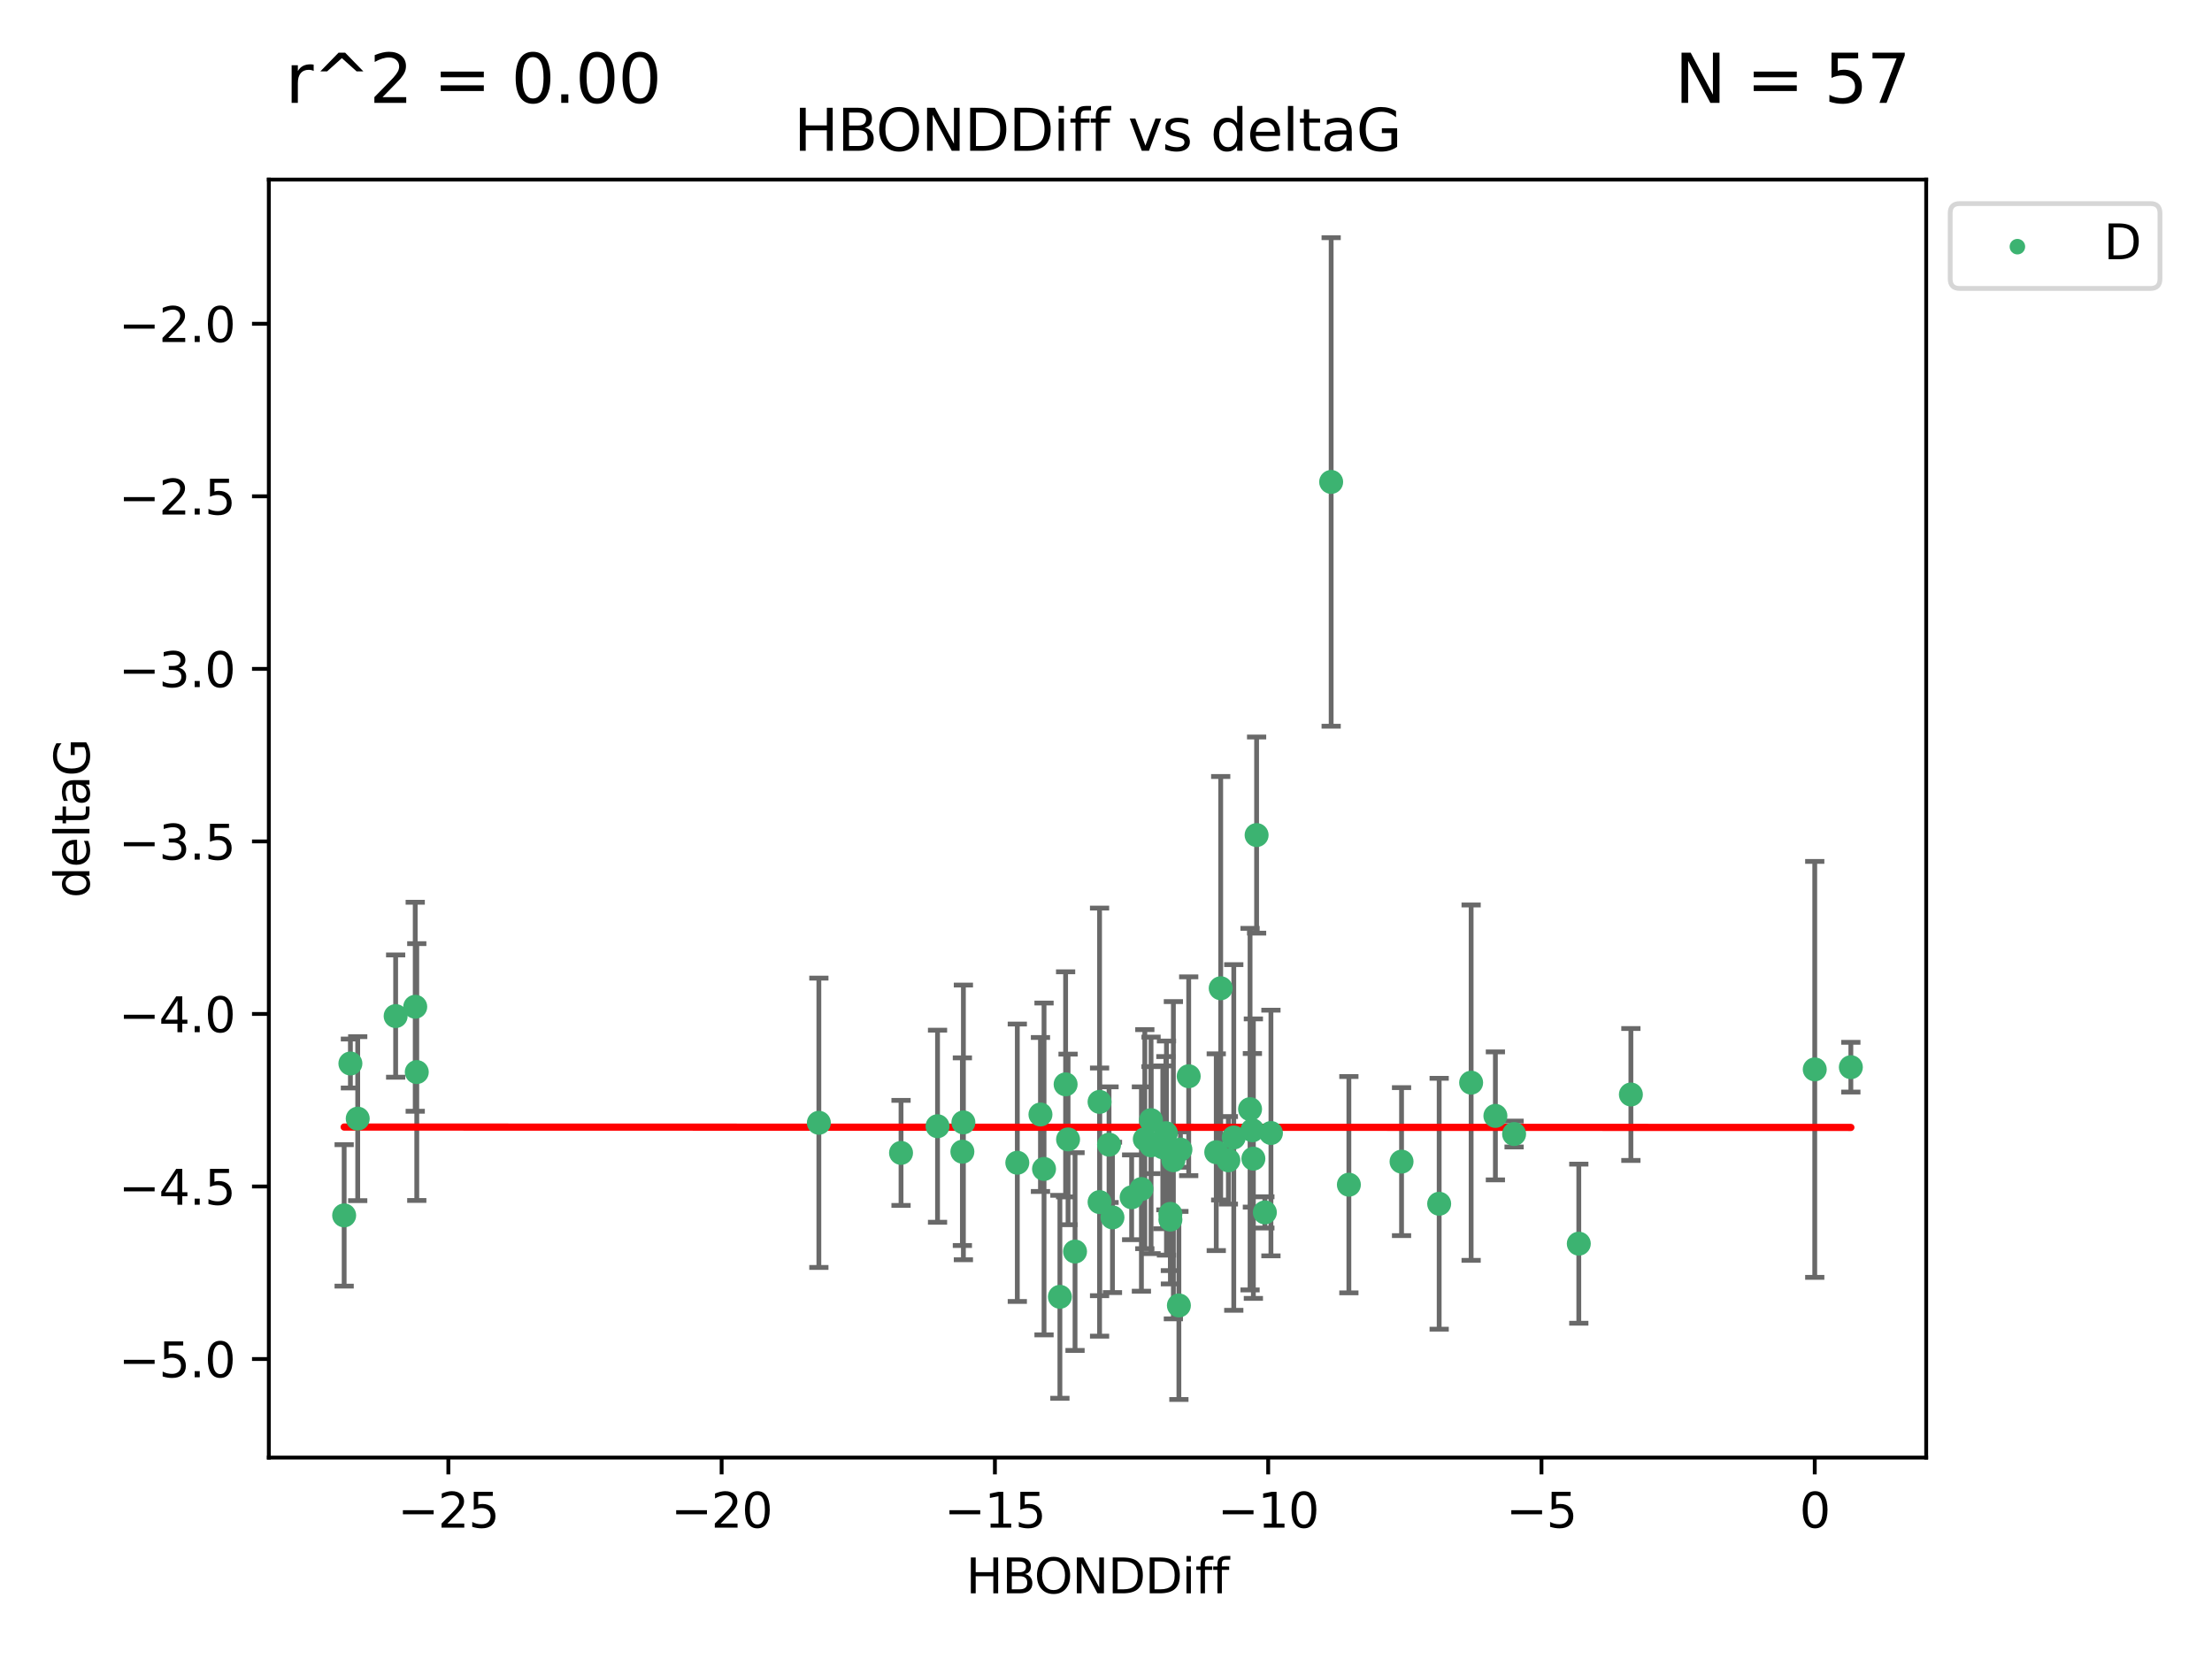 <?xml version="1.0" encoding="utf-8" standalone="no"?>
<!DOCTYPE svg PUBLIC "-//W3C//DTD SVG 1.1//EN"
  "http://www.w3.org/Graphics/SVG/1.1/DTD/svg11.dtd">
<svg xmlns:xlink="http://www.w3.org/1999/xlink" width="460.8pt" height="345.6pt" viewBox="0 0 460.8 345.6" xmlns="http://www.w3.org/2000/svg" version="1.1">
 <defs>
  <style type="text/css">*{stroke-linejoin: round; stroke-linecap: butt}</style>
 </defs>
 <g id="figure_1">
  <g id="patch_1">
   <path d="M 0 345.6 
L 460.8 345.6 
L 460.8 0 
L 0 0 
z
" style="fill: #ffffff"/>
  </g>
  <g id="axes_1">
   <g id="patch_2">
    <path d="M 56 303.64 
L 401.26 303.64 
L 401.26 37.411 
L 56 37.411 
z
" style="fill: #ffffff"/>
   </g>
   <g id="PathCollection_1">
    <defs>
     <path id="m9306763bc5" d="M 0 1.118 
C 0.297 1.118 0.581 1 0.791 0.791 
C 1 0.581 1.118 0.297 1.118 0 
C 1.118 -0.297 1 -0.581 0.791 -0.791 
C 0.581 -1 0.297 -1.118 0 -1.118 
C -0.297 -1.118 -0.581 -1 -0.791 -0.791 
C -1 -0.581 -1.118 -0.297 -1.118 0 
C -1.118 0.297 -1 0.581 -0.791 0.791 
C -0.581 1 -0.297 1.118 0 1.118 
z
" style="stroke: #3cb371"/>
    </defs>
    <g clip-path="url(#p7d0c7d1530)">
     <use xlink:href="#m9306763bc5" x="280.996" y="246.793" style="fill: #3cb371; stroke: #3cb371"/>
     <use xlink:href="#m9306763bc5" x="231.033" y="238.454" style="fill: #3cb371; stroke: #3cb371"/>
     <use xlink:href="#m9306763bc5" x="187.702" y="240.171" style="fill: #3cb371; stroke: #3cb371"/>
     <use xlink:href="#m9306763bc5" x="229.063" y="250.417" style="fill: #3cb371; stroke: #3cb371"/>
     <use xlink:href="#m9306763bc5" x="223.95" y="260.721" style="fill: #3cb371; stroke: #3cb371"/>
     <use xlink:href="#m9306763bc5" x="229.059" y="229.543" style="fill: #3cb371; stroke: #3cb371"/>
     <use xlink:href="#m9306763bc5" x="243.809" y="252.873" style="fill: #3cb371; stroke: #3cb371"/>
     <use xlink:href="#m9306763bc5" x="72.995" y="221.547" style="fill: #3cb371; stroke: #3cb371"/>
     <use xlink:href="#m9306763bc5" x="243.817" y="254.066" style="fill: #3cb371; stroke: #3cb371"/>
     <use xlink:href="#m9306763bc5" x="220.796" y="270.15" style="fill: #3cb371; stroke: #3cb371"/>
     <use xlink:href="#m9306763bc5" x="74.52" y="233.035" style="fill: #3cb371; stroke: #3cb371"/>
     <use xlink:href="#m9306763bc5" x="217.492" y="243.514" style="fill: #3cb371; stroke: #3cb371"/>
     <use xlink:href="#m9306763bc5" x="216.747" y="232.168" style="fill: #3cb371; stroke: #3cb371"/>
     <use xlink:href="#m9306763bc5" x="235.741" y="249.418" style="fill: #3cb371; stroke: #3cb371"/>
     <use xlink:href="#m9306763bc5" x="195.306" y="234.611" style="fill: #3cb371; stroke: #3cb371"/>
     <use xlink:href="#m9306763bc5" x="200.482" y="239.918" style="fill: #3cb371; stroke: #3cb371"/>
     <use xlink:href="#m9306763bc5" x="264.76" y="236.027" style="fill: #3cb371; stroke: #3cb371"/>
     <use xlink:href="#m9306763bc5" x="247.629" y="224.202" style="fill: #3cb371; stroke: #3cb371"/>
     <use xlink:href="#m9306763bc5" x="86.5" y="209.725" style="fill: #3cb371; stroke: #3cb371"/>
     <use xlink:href="#m9306763bc5" x="231.747" y="253.607" style="fill: #3cb371; stroke: #3cb371"/>
     <use xlink:href="#m9306763bc5" x="261.774" y="173.961" style="fill: #3cb371; stroke: #3cb371"/>
     <use xlink:href="#m9306763bc5" x="200.693" y="233.818" style="fill: #3cb371; stroke: #3cb371"/>
     <use xlink:href="#m9306763bc5" x="254.295" y="205.87" style="fill: #3cb371; stroke: #3cb371"/>
     <use xlink:href="#m9306763bc5" x="170.585" y="233.896" style="fill: #3cb371; stroke: #3cb371"/>
     <use xlink:href="#m9306763bc5" x="82.421" y="211.668" style="fill: #3cb371; stroke: #3cb371"/>
     <use xlink:href="#m9306763bc5" x="242.877" y="236.07" style="fill: #3cb371; stroke: #3cb371"/>
     <use xlink:href="#m9306763bc5" x="260.897" y="235.461" style="fill: #3cb371; stroke: #3cb371"/>
     <use xlink:href="#m9306763bc5" x="86.822" y="223.331" style="fill: #3cb371; stroke: #3cb371"/>
     <use xlink:href="#m9306763bc5" x="244.438" y="241.694" style="fill: #3cb371; stroke: #3cb371"/>
     <use xlink:href="#m9306763bc5" x="253.369" y="240.025" style="fill: #3cb371; stroke: #3cb371"/>
     <use xlink:href="#m9306763bc5" x="238.488" y="237.303" style="fill: #3cb371; stroke: #3cb371"/>
     <use xlink:href="#m9306763bc5" x="261.101" y="241.366" style="fill: #3cb371; stroke: #3cb371"/>
     <use xlink:href="#m9306763bc5" x="222.497" y="237.36" style="fill: #3cb371; stroke: #3cb371"/>
     <use xlink:href="#m9306763bc5" x="245.585" y="271.949" style="fill: #3cb371; stroke: #3cb371"/>
     <use xlink:href="#m9306763bc5" x="239.785" y="238.6" style="fill: #3cb371; stroke: #3cb371"/>
     <use xlink:href="#m9306763bc5" x="260.41" y="231.056" style="fill: #3cb371; stroke: #3cb371"/>
     <use xlink:href="#m9306763bc5" x="242.231" y="239.009" style="fill: #3cb371; stroke: #3cb371"/>
     <use xlink:href="#m9306763bc5" x="239.777" y="233.344" style="fill: #3cb371; stroke: #3cb371"/>
     <use xlink:href="#m9306763bc5" x="315.415" y="236.238" style="fill: #3cb371; stroke: #3cb371"/>
     <use xlink:href="#m9306763bc5" x="255.892" y="241.716" style="fill: #3cb371; stroke: #3cb371"/>
     <use xlink:href="#m9306763bc5" x="257.018" y="236.958" style="fill: #3cb371; stroke: #3cb371"/>
     <use xlink:href="#m9306763bc5" x="211.925" y="242.221" style="fill: #3cb371; stroke: #3cb371"/>
     <use xlink:href="#m9306763bc5" x="221.987" y="225.89" style="fill: #3cb371; stroke: #3cb371"/>
     <use xlink:href="#m9306763bc5" x="237.777" y="247.699" style="fill: #3cb371; stroke: #3cb371"/>
     <use xlink:href="#m9306763bc5" x="263.495" y="252.566" style="fill: #3cb371; stroke: #3cb371"/>
     <use xlink:href="#m9306763bc5" x="245.907" y="239.477" style="fill: #3cb371; stroke: #3cb371"/>
     <use xlink:href="#m9306763bc5" x="242.997" y="239.166" style="fill: #3cb371; stroke: #3cb371"/>
     <use xlink:href="#m9306763bc5" x="291.968" y="241.988" style="fill: #3cb371; stroke: #3cb371"/>
     <use xlink:href="#m9306763bc5" x="71.694" y="253.189" style="fill: #3cb371; stroke: #3cb371"/>
     <use xlink:href="#m9306763bc5" x="299.805" y="250.763" style="fill: #3cb371; stroke: #3cb371"/>
     <use xlink:href="#m9306763bc5" x="339.744" y="228.002" style="fill: #3cb371; stroke: #3cb371"/>
     <use xlink:href="#m9306763bc5" x="277.304" y="100.396" style="fill: #3cb371; stroke: #3cb371"/>
     <use xlink:href="#m9306763bc5" x="311.518" y="232.459" style="fill: #3cb371; stroke: #3cb371"/>
     <use xlink:href="#m9306763bc5" x="385.566" y="222.314" style="fill: #3cb371; stroke: #3cb371"/>
     <use xlink:href="#m9306763bc5" x="378.046" y="222.773" style="fill: #3cb371; stroke: #3cb371"/>
     <use xlink:href="#m9306763bc5" x="306.464" y="225.537" style="fill: #3cb371; stroke: #3cb371"/>
     <use xlink:href="#m9306763bc5" x="328.893" y="259.078" style="fill: #3cb371; stroke: #3cb371"/>
    </g>
   </g>
   <g id="matplotlib.axis_1">
    <g id="xtick_1">
     <g id="line2d_1">
      <defs>
       <path id="m7c30d47552" d="M 0 0 
L 0 3.5 
" style="stroke: #000000; stroke-width: 0.8"/>
      </defs>
      <g>
       <use xlink:href="#m7c30d47552" x="93.4" y="303.64" style="stroke: #000000; stroke-width: 0.8"/>
      </g>
     </g>
     <g id="text_1">
      <!-- −25 -->
      <g transform="translate(82.847 318.238)scale(0.1 -0.1)">
       <defs>
        <path id="DejaVuSans-2212" d="M 678 2272 
L 4684 2272 
L 4684 1741 
L 678 1741 
L 678 2272 
z
" transform="scale(0.016)"/>
        <path id="DejaVuSans-32" d="M 1228 531 
L 3431 531 
L 3431 0 
L 469 0 
L 469 531 
Q 828 903 1448 1529 
Q 2069 2156 2228 2338 
Q 2531 2678 2651 2914 
Q 2772 3150 2772 3378 
Q 2772 3750 2511 3984 
Q 2250 4219 1831 4219 
Q 1534 4219 1204 4116 
Q 875 4013 500 3803 
L 500 4441 
Q 881 4594 1212 4672 
Q 1544 4750 1819 4750 
Q 2544 4750 2975 4387 
Q 3406 4025 3406 3419 
Q 3406 3131 3298 2873 
Q 3191 2616 2906 2266 
Q 2828 2175 2409 1742 
Q 1991 1309 1228 531 
z
" transform="scale(0.016)"/>
        <path id="DejaVuSans-35" d="M 691 4666 
L 3169 4666 
L 3169 4134 
L 1269 4134 
L 1269 2991 
Q 1406 3038 1543 3061 
Q 1681 3084 1819 3084 
Q 2600 3084 3056 2656 
Q 3513 2228 3513 1497 
Q 3513 744 3044 326 
Q 2575 -91 1722 -91 
Q 1428 -91 1123 -41 
Q 819 9 494 109 
L 494 744 
Q 775 591 1075 516 
Q 1375 441 1709 441 
Q 2250 441 2565 725 
Q 2881 1009 2881 1497 
Q 2881 1984 2565 2268 
Q 2250 2553 1709 2553 
Q 1456 2553 1204 2497 
Q 953 2441 691 2322 
L 691 4666 
z
" transform="scale(0.016)"/>
       </defs>
       <use xlink:href="#DejaVuSans-2212"/>
       <use xlink:href="#DejaVuSans-32" x="83.789"/>
       <use xlink:href="#DejaVuSans-35" x="147.412"/>
      </g>
     </g>
    </g>
    <g id="xtick_2">
     <g id="line2d_2">
      <g>
       <use xlink:href="#m7c30d47552" x="150.329" y="303.64" style="stroke: #000000; stroke-width: 0.8"/>
      </g>
     </g>
     <g id="text_2">
      <!-- −20 -->
      <g transform="translate(139.777 318.238)scale(0.1 -0.1)">
       <defs>
        <path id="DejaVuSans-30" d="M 2034 4250 
Q 1547 4250 1301 3770 
Q 1056 3291 1056 2328 
Q 1056 1369 1301 889 
Q 1547 409 2034 409 
Q 2525 409 2770 889 
Q 3016 1369 3016 2328 
Q 3016 3291 2770 3770 
Q 2525 4250 2034 4250 
z
M 2034 4750 
Q 2819 4750 3233 4129 
Q 3647 3509 3647 2328 
Q 3647 1150 3233 529 
Q 2819 -91 2034 -91 
Q 1250 -91 836 529 
Q 422 1150 422 2328 
Q 422 3509 836 4129 
Q 1250 4750 2034 4750 
z
" transform="scale(0.016)"/>
       </defs>
       <use xlink:href="#DejaVuSans-2212"/>
       <use xlink:href="#DejaVuSans-32" x="83.789"/>
       <use xlink:href="#DejaVuSans-30" x="147.412"/>
      </g>
     </g>
    </g>
    <g id="xtick_3">
     <g id="line2d_3">
      <g>
       <use xlink:href="#m7c30d47552" x="207.258" y="303.64" style="stroke: #000000; stroke-width: 0.8"/>
      </g>
     </g>
     <g id="text_3">
      <!-- −15 -->
      <g transform="translate(196.706 318.238)scale(0.1 -0.1)">
       <defs>
        <path id="DejaVuSans-31" d="M 794 531 
L 1825 531 
L 1825 4091 
L 703 3866 
L 703 4441 
L 1819 4666 
L 2450 4666 
L 2450 531 
L 3481 531 
L 3481 0 
L 794 0 
L 794 531 
z
" transform="scale(0.016)"/>
       </defs>
       <use xlink:href="#DejaVuSans-2212"/>
       <use xlink:href="#DejaVuSans-31" x="83.789"/>
       <use xlink:href="#DejaVuSans-35" x="147.412"/>
      </g>
     </g>
    </g>
    <g id="xtick_4">
     <g id="line2d_4">
      <g>
       <use xlink:href="#m7c30d47552" x="264.187" y="303.64" style="stroke: #000000; stroke-width: 0.8"/>
      </g>
     </g>
     <g id="text_4">
      <!-- −10 -->
      <g transform="translate(253.635 318.238)scale(0.1 -0.1)">
       <use xlink:href="#DejaVuSans-2212"/>
       <use xlink:href="#DejaVuSans-31" x="83.789"/>
       <use xlink:href="#DejaVuSans-30" x="147.412"/>
      </g>
     </g>
    </g>
    <g id="xtick_5">
     <g id="line2d_5">
      <g>
       <use xlink:href="#m7c30d47552" x="321.117" y="303.64" style="stroke: #000000; stroke-width: 0.8"/>
      </g>
     </g>
     <g id="text_5">
      <!-- −5 -->
      <g transform="translate(313.746 318.238)scale(0.1 -0.1)">
       <use xlink:href="#DejaVuSans-2212"/>
       <use xlink:href="#DejaVuSans-35" x="83.789"/>
      </g>
     </g>
    </g>
    <g id="xtick_6">
     <g id="line2d_6">
      <g>
       <use xlink:href="#m7c30d47552" x="378.046" y="303.64" style="stroke: #000000; stroke-width: 0.8"/>
      </g>
     </g>
     <g id="text_6">
      <!-- 0 -->
      <g transform="translate(374.865 318.238)scale(0.1 -0.1)">
       <use xlink:href="#DejaVuSans-30"/>
      </g>
     </g>
    </g>
    <g id="text_7">
     <!-- HBONDDiff -->
     <g transform="translate(201.241 331.917)scale(0.1 -0.1)">
      <defs>
       <path id="DejaVuSans-48" d="M 628 4666 
L 1259 4666 
L 1259 2753 
L 3553 2753 
L 3553 4666 
L 4184 4666 
L 4184 0 
L 3553 0 
L 3553 2222 
L 1259 2222 
L 1259 0 
L 628 0 
L 628 4666 
z
" transform="scale(0.016)"/>
       <path id="DejaVuSans-42" d="M 1259 2228 
L 1259 519 
L 2272 519 
Q 2781 519 3026 730 
Q 3272 941 3272 1375 
Q 3272 1813 3026 2020 
Q 2781 2228 2272 2228 
L 1259 2228 
z
M 1259 4147 
L 1259 2741 
L 2194 2741 
Q 2656 2741 2882 2914 
Q 3109 3088 3109 3444 
Q 3109 3797 2882 3972 
Q 2656 4147 2194 4147 
L 1259 4147 
z
M 628 4666 
L 2241 4666 
Q 2963 4666 3353 4366 
Q 3744 4066 3744 3513 
Q 3744 3084 3544 2831 
Q 3344 2578 2956 2516 
Q 3422 2416 3680 2098 
Q 3938 1781 3938 1306 
Q 3938 681 3513 340 
Q 3088 0 2303 0 
L 628 0 
L 628 4666 
z
" transform="scale(0.016)"/>
       <path id="DejaVuSans-4f" d="M 2522 4238 
Q 1834 4238 1429 3725 
Q 1025 3213 1025 2328 
Q 1025 1447 1429 934 
Q 1834 422 2522 422 
Q 3209 422 3611 934 
Q 4013 1447 4013 2328 
Q 4013 3213 3611 3725 
Q 3209 4238 2522 4238 
z
M 2522 4750 
Q 3503 4750 4090 4092 
Q 4678 3434 4678 2328 
Q 4678 1225 4090 567 
Q 3503 -91 2522 -91 
Q 1538 -91 948 565 
Q 359 1222 359 2328 
Q 359 3434 948 4092 
Q 1538 4750 2522 4750 
z
" transform="scale(0.016)"/>
       <path id="DejaVuSans-4e" d="M 628 4666 
L 1478 4666 
L 3547 763 
L 3547 4666 
L 4159 4666 
L 4159 0 
L 3309 0 
L 1241 3903 
L 1241 0 
L 628 0 
L 628 4666 
z
" transform="scale(0.016)"/>
       <path id="DejaVuSans-44" d="M 1259 4147 
L 1259 519 
L 2022 519 
Q 2988 519 3436 956 
Q 3884 1394 3884 2338 
Q 3884 3275 3436 3711 
Q 2988 4147 2022 4147 
L 1259 4147 
z
M 628 4666 
L 1925 4666 
Q 3281 4666 3915 4102 
Q 4550 3538 4550 2338 
Q 4550 1131 3912 565 
Q 3275 0 1925 0 
L 628 0 
L 628 4666 
z
" transform="scale(0.016)"/>
       <path id="DejaVuSans-69" d="M 603 3500 
L 1178 3500 
L 1178 0 
L 603 0 
L 603 3500 
z
M 603 4863 
L 1178 4863 
L 1178 4134 
L 603 4134 
L 603 4863 
z
" transform="scale(0.016)"/>
       <path id="DejaVuSans-66" d="M 2375 4863 
L 2375 4384 
L 1825 4384 
Q 1516 4384 1395 4259 
Q 1275 4134 1275 3809 
L 1275 3500 
L 2222 3500 
L 2222 3053 
L 1275 3053 
L 1275 0 
L 697 0 
L 697 3053 
L 147 3053 
L 147 3500 
L 697 3500 
L 697 3744 
Q 697 4328 969 4595 
Q 1241 4863 1831 4863 
L 2375 4863 
z
" transform="scale(0.016)"/>
      </defs>
      <use xlink:href="#DejaVuSans-48"/>
      <use xlink:href="#DejaVuSans-42" x="75.195"/>
      <use xlink:href="#DejaVuSans-4f" x="142.049"/>
      <use xlink:href="#DejaVuSans-4e" x="220.76"/>
      <use xlink:href="#DejaVuSans-44" x="295.564"/>
      <use xlink:href="#DejaVuSans-44" x="372.566"/>
      <use xlink:href="#DejaVuSans-69" x="449.568"/>
      <use xlink:href="#DejaVuSans-66" x="477.352"/>
      <use xlink:href="#DejaVuSans-66" x="512.557"/>
     </g>
    </g>
   </g>
   <g id="matplotlib.axis_2">
    <g id="ytick_1">
     <g id="line2d_7">
      <defs>
       <path id="mf36d9a28cf" d="M 0 0 
L -3.5 0 
" style="stroke: #000000; stroke-width: 0.8"/>
      </defs>
      <g>
       <use xlink:href="#mf36d9a28cf" x="56" y="283.11" style="stroke: #000000; stroke-width: 0.8"/>
      </g>
     </g>
     <g id="text_8">
      <!-- −5.0 -->
      <g transform="translate(24.717 286.91)scale(0.1 -0.1)">
       <defs>
        <path id="DejaVuSans-2e" d="M 684 794 
L 1344 794 
L 1344 0 
L 684 0 
L 684 794 
z
" transform="scale(0.016)"/>
       </defs>
       <use xlink:href="#DejaVuSans-2212"/>
       <use xlink:href="#DejaVuSans-35" x="83.789"/>
       <use xlink:href="#DejaVuSans-2e" x="147.412"/>
       <use xlink:href="#DejaVuSans-30" x="179.199"/>
      </g>
     </g>
    </g>
    <g id="ytick_2">
     <g id="line2d_8">
      <g>
       <use xlink:href="#mf36d9a28cf" x="56" y="247.167" style="stroke: #000000; stroke-width: 0.8"/>
      </g>
     </g>
     <g id="text_9">
      <!-- −4.5 -->
      <g transform="translate(24.717 250.966)scale(0.1 -0.1)">
       <defs>
        <path id="DejaVuSans-34" d="M 2419 4116 
L 825 1625 
L 2419 1625 
L 2419 4116 
z
M 2253 4666 
L 3047 4666 
L 3047 1625 
L 3713 1625 
L 3713 1100 
L 3047 1100 
L 3047 0 
L 2419 0 
L 2419 1100 
L 313 1100 
L 313 1709 
L 2253 4666 
z
" transform="scale(0.016)"/>
       </defs>
       <use xlink:href="#DejaVuSans-2212"/>
       <use xlink:href="#DejaVuSans-34" x="83.789"/>
       <use xlink:href="#DejaVuSans-2e" x="147.412"/>
       <use xlink:href="#DejaVuSans-35" x="179.199"/>
      </g>
     </g>
    </g>
    <g id="ytick_3">
     <g id="line2d_9">
      <g>
       <use xlink:href="#mf36d9a28cf" x="56" y="211.223" style="stroke: #000000; stroke-width: 0.8"/>
      </g>
     </g>
     <g id="text_10">
      <!-- −4.0 -->
      <g transform="translate(24.717 215.022)scale(0.1 -0.1)">
       <use xlink:href="#DejaVuSans-2212"/>
       <use xlink:href="#DejaVuSans-34" x="83.789"/>
       <use xlink:href="#DejaVuSans-2e" x="147.412"/>
       <use xlink:href="#DejaVuSans-30" x="179.199"/>
      </g>
     </g>
    </g>
    <g id="ytick_4">
     <g id="line2d_10">
      <g>
       <use xlink:href="#mf36d9a28cf" x="56" y="175.279" style="stroke: #000000; stroke-width: 0.8"/>
      </g>
     </g>
     <g id="text_11">
      <!-- −3.5 -->
      <g transform="translate(24.717 179.078)scale(0.1 -0.1)">
       <defs>
        <path id="DejaVuSans-33" d="M 2597 2516 
Q 3050 2419 3304 2112 
Q 3559 1806 3559 1356 
Q 3559 666 3084 287 
Q 2609 -91 1734 -91 
Q 1441 -91 1130 -33 
Q 819 25 488 141 
L 488 750 
Q 750 597 1062 519 
Q 1375 441 1716 441 
Q 2309 441 2620 675 
Q 2931 909 2931 1356 
Q 2931 1769 2642 2001 
Q 2353 2234 1838 2234 
L 1294 2234 
L 1294 2753 
L 1863 2753 
Q 2328 2753 2575 2939 
Q 2822 3125 2822 3475 
Q 2822 3834 2567 4026 
Q 2313 4219 1838 4219 
Q 1578 4219 1281 4162 
Q 984 4106 628 3988 
L 628 4550 
Q 988 4650 1302 4700 
Q 1616 4750 1894 4750 
Q 2613 4750 3031 4423 
Q 3450 4097 3450 3541 
Q 3450 3153 3228 2886 
Q 3006 2619 2597 2516 
z
" transform="scale(0.016)"/>
       </defs>
       <use xlink:href="#DejaVuSans-2212"/>
       <use xlink:href="#DejaVuSans-33" x="83.789"/>
       <use xlink:href="#DejaVuSans-2e" x="147.412"/>
       <use xlink:href="#DejaVuSans-35" x="179.199"/>
      </g>
     </g>
    </g>
    <g id="ytick_5">
     <g id="line2d_11">
      <g>
       <use xlink:href="#mf36d9a28cf" x="56" y="139.335" style="stroke: #000000; stroke-width: 0.8"/>
      </g>
     </g>
     <g id="text_12">
      <!-- −3.0 -->
      <g transform="translate(24.717 143.135)scale(0.1 -0.1)">
       <use xlink:href="#DejaVuSans-2212"/>
       <use xlink:href="#DejaVuSans-33" x="83.789"/>
       <use xlink:href="#DejaVuSans-2e" x="147.412"/>
       <use xlink:href="#DejaVuSans-30" x="179.199"/>
      </g>
     </g>
    </g>
    <g id="ytick_6">
     <g id="line2d_12">
      <g>
       <use xlink:href="#mf36d9a28cf" x="56" y="103.392" style="stroke: #000000; stroke-width: 0.8"/>
      </g>
     </g>
     <g id="text_13">
      <!-- −2.5 -->
      <g transform="translate(24.717 107.191)scale(0.1 -0.1)">
       <use xlink:href="#DejaVuSans-2212"/>
       <use xlink:href="#DejaVuSans-32" x="83.789"/>
       <use xlink:href="#DejaVuSans-2e" x="147.412"/>
       <use xlink:href="#DejaVuSans-35" x="179.199"/>
      </g>
     </g>
    </g>
    <g id="ytick_7">
     <g id="line2d_13">
      <g>
       <use xlink:href="#mf36d9a28cf" x="56" y="67.448" style="stroke: #000000; stroke-width: 0.8"/>
      </g>
     </g>
     <g id="text_14">
      <!-- −2.0 -->
      <g transform="translate(24.717 71.247)scale(0.1 -0.1)">
       <use xlink:href="#DejaVuSans-2212"/>
       <use xlink:href="#DejaVuSans-32" x="83.789"/>
       <use xlink:href="#DejaVuSans-2e" x="147.412"/>
       <use xlink:href="#DejaVuSans-30" x="179.199"/>
      </g>
     </g>
    </g>
    <g id="text_15">
     <!-- deltaG -->
     <g transform="translate(18.637 187.064)rotate(-90)scale(0.1 -0.1)">
      <defs>
       <path id="DejaVuSans-64" d="M 2906 2969 
L 2906 4863 
L 3481 4863 
L 3481 0 
L 2906 0 
L 2906 525 
Q 2725 213 2448 61 
Q 2172 -91 1784 -91 
Q 1150 -91 751 415 
Q 353 922 353 1747 
Q 353 2572 751 3078 
Q 1150 3584 1784 3584 
Q 2172 3584 2448 3432 
Q 2725 3281 2906 2969 
z
M 947 1747 
Q 947 1113 1208 752 
Q 1469 391 1925 391 
Q 2381 391 2643 752 
Q 2906 1113 2906 1747 
Q 2906 2381 2643 2742 
Q 2381 3103 1925 3103 
Q 1469 3103 1208 2742 
Q 947 2381 947 1747 
z
" transform="scale(0.016)"/>
       <path id="DejaVuSans-65" d="M 3597 1894 
L 3597 1613 
L 953 1613 
Q 991 1019 1311 708 
Q 1631 397 2203 397 
Q 2534 397 2845 478 
Q 3156 559 3463 722 
L 3463 178 
Q 3153 47 2828 -22 
Q 2503 -91 2169 -91 
Q 1331 -91 842 396 
Q 353 884 353 1716 
Q 353 2575 817 3079 
Q 1281 3584 2069 3584 
Q 2775 3584 3186 3129 
Q 3597 2675 3597 1894 
z
M 3022 2063 
Q 3016 2534 2758 2815 
Q 2500 3097 2075 3097 
Q 1594 3097 1305 2825 
Q 1016 2553 972 2059 
L 3022 2063 
z
" transform="scale(0.016)"/>
       <path id="DejaVuSans-6c" d="M 603 4863 
L 1178 4863 
L 1178 0 
L 603 0 
L 603 4863 
z
" transform="scale(0.016)"/>
       <path id="DejaVuSans-74" d="M 1172 4494 
L 1172 3500 
L 2356 3500 
L 2356 3053 
L 1172 3053 
L 1172 1153 
Q 1172 725 1289 603 
Q 1406 481 1766 481 
L 2356 481 
L 2356 0 
L 1766 0 
Q 1100 0 847 248 
Q 594 497 594 1153 
L 594 3053 
L 172 3053 
L 172 3500 
L 594 3500 
L 594 4494 
L 1172 4494 
z
" transform="scale(0.016)"/>
       <path id="DejaVuSans-61" d="M 2194 1759 
Q 1497 1759 1228 1600 
Q 959 1441 959 1056 
Q 959 750 1161 570 
Q 1363 391 1709 391 
Q 2188 391 2477 730 
Q 2766 1069 2766 1631 
L 2766 1759 
L 2194 1759 
z
M 3341 1997 
L 3341 0 
L 2766 0 
L 2766 531 
Q 2569 213 2275 61 
Q 1981 -91 1556 -91 
Q 1019 -91 701 211 
Q 384 513 384 1019 
Q 384 1609 779 1909 
Q 1175 2209 1959 2209 
L 2766 2209 
L 2766 2266 
Q 2766 2663 2505 2880 
Q 2244 3097 1772 3097 
Q 1472 3097 1187 3025 
Q 903 2953 641 2809 
L 641 3341 
Q 956 3463 1253 3523 
Q 1550 3584 1831 3584 
Q 2591 3584 2966 3190 
Q 3341 2797 3341 1997 
z
" transform="scale(0.016)"/>
       <path id="DejaVuSans-47" d="M 3809 666 
L 3809 1919 
L 2778 1919 
L 2778 2438 
L 4434 2438 
L 4434 434 
Q 4069 175 3628 42 
Q 3188 -91 2688 -91 
Q 1594 -91 976 548 
Q 359 1188 359 2328 
Q 359 3472 976 4111 
Q 1594 4750 2688 4750 
Q 3144 4750 3555 4637 
Q 3966 4525 4313 4306 
L 4313 3634 
Q 3963 3931 3569 4081 
Q 3175 4231 2741 4231 
Q 1884 4231 1454 3753 
Q 1025 3275 1025 2328 
Q 1025 1384 1454 906 
Q 1884 428 2741 428 
Q 3075 428 3337 486 
Q 3600 544 3809 666 
z
" transform="scale(0.016)"/>
      </defs>
      <use xlink:href="#DejaVuSans-64"/>
      <use xlink:href="#DejaVuSans-65" x="63.477"/>
      <use xlink:href="#DejaVuSans-6c" x="125"/>
      <use xlink:href="#DejaVuSans-74" x="152.783"/>
      <use xlink:href="#DejaVuSans-61" x="191.992"/>
      <use xlink:href="#DejaVuSans-47" x="253.271"/>
     </g>
    </g>
   </g>
   <g id="LineCollection_1">
    <path d="M 280.996 269.325 
L 280.996 224.261 
" clip-path="url(#p7d0c7d1530)" style="fill: none; stroke: #696969"/>
    <path d="M 231.033 250.495 
L 231.033 226.412 
" clip-path="url(#p7d0c7d1530)" style="fill: none; stroke: #696969"/>
    <path d="M 187.702 251.113 
L 187.702 229.23 
" clip-path="url(#p7d0c7d1530)" style="fill: none; stroke: #696969"/>
    <path d="M 229.063 278.346 
L 229.063 222.487 
" clip-path="url(#p7d0c7d1530)" style="fill: none; stroke: #696969"/>
    <path d="M 223.95 281.32 
L 223.95 240.122 
" clip-path="url(#p7d0c7d1530)" style="fill: none; stroke: #696969"/>
    <path d="M 229.059 269.918 
L 229.059 189.167 
" clip-path="url(#p7d0c7d1530)" style="fill: none; stroke: #696969"/>
    <path d="M 243.809 264.688 
L 243.809 241.059 
" clip-path="url(#p7d0c7d1530)" style="fill: none; stroke: #696969"/>
    <path d="M 72.995 226.643 
L 72.995 216.451 
" clip-path="url(#p7d0c7d1530)" style="fill: none; stroke: #696969"/>
    <path d="M 243.817 267.467 
L 243.817 240.665 
" clip-path="url(#p7d0c7d1530)" style="fill: none; stroke: #696969"/>
    <path d="M 220.796 291.286 
L 220.796 249.014 
" clip-path="url(#p7d0c7d1530)" style="fill: none; stroke: #696969"/>
    <path d="M 74.52 250.118 
L 74.52 215.952 
" clip-path="url(#p7d0c7d1530)" style="fill: none; stroke: #696969"/>
    <path d="M 217.492 278.076 
L 217.492 208.951 
" clip-path="url(#p7d0c7d1530)" style="fill: none; stroke: #696969"/>
    <path d="M 216.747 248.206 
L 216.747 216.131 
" clip-path="url(#p7d0c7d1530)" style="fill: none; stroke: #696969"/>
    <path d="M 235.741 258.25 
L 235.741 240.586 
" clip-path="url(#p7d0c7d1530)" style="fill: none; stroke: #696969"/>
    <path d="M 195.306 254.621 
L 195.306 214.6 
" clip-path="url(#p7d0c7d1530)" style="fill: none; stroke: #696969"/>
    <path d="M 200.482 259.46 
L 200.482 220.375 
" clip-path="url(#p7d0c7d1530)" style="fill: none; stroke: #696969"/>
    <path d="M 264.76 261.616 
L 264.76 210.437 
" clip-path="url(#p7d0c7d1530)" style="fill: none; stroke: #696969"/>
    <path d="M 247.629 244.911 
L 247.629 203.492 
" clip-path="url(#p7d0c7d1530)" style="fill: none; stroke: #696969"/>
    <path d="M 86.5 231.492 
L 86.5 187.959 
" clip-path="url(#p7d0c7d1530)" style="fill: none; stroke: #696969"/>
    <path d="M 231.747 269.267 
L 231.747 237.946 
" clip-path="url(#p7d0c7d1530)" style="fill: none; stroke: #696969"/>
    <path d="M 261.774 194.386 
L 261.774 153.536 
" clip-path="url(#p7d0c7d1530)" style="fill: none; stroke: #696969"/>
    <path d="M 200.693 262.429 
L 200.693 205.207 
" clip-path="url(#p7d0c7d1530)" style="fill: none; stroke: #696969"/>
    <path d="M 254.295 249.982 
L 254.295 161.758 
" clip-path="url(#p7d0c7d1530)" style="fill: none; stroke: #696969"/>
    <path d="M 170.585 264.032 
L 170.585 203.761 
" clip-path="url(#p7d0c7d1530)" style="fill: none; stroke: #696969"/>
    <path d="M 82.421 224.405 
L 82.421 198.931 
" clip-path="url(#p7d0c7d1530)" style="fill: none; stroke: #696969"/>
    <path d="M 242.877 252.037 
L 242.877 220.102 
" clip-path="url(#p7d0c7d1530)" style="fill: none; stroke: #696969"/>
    <path d="M 260.897 251.46 
L 260.897 219.462 
" clip-path="url(#p7d0c7d1530)" style="fill: none; stroke: #696969"/>
    <path d="M 86.822 250.08 
L 86.822 196.581 
" clip-path="url(#p7d0c7d1530)" style="fill: none; stroke: #696969"/>
    <path d="M 244.438 274.739 
L 244.438 208.649 
" clip-path="url(#p7d0c7d1530)" style="fill: none; stroke: #696969"/>
    <path d="M 253.369 260.52 
L 253.369 219.531 
" clip-path="url(#p7d0c7d1530)" style="fill: none; stroke: #696969"/>
    <path d="M 238.488 260.119 
L 238.488 214.487 
" clip-path="url(#p7d0c7d1530)" style="fill: none; stroke: #696969"/>
    <path d="M 261.101 270.476 
L 261.101 212.256 
" clip-path="url(#p7d0c7d1530)" style="fill: none; stroke: #696969"/>
    <path d="M 222.497 255.132 
L 222.497 219.589 
" clip-path="url(#p7d0c7d1530)" style="fill: none; stroke: #696969"/>
    <path d="M 245.585 291.539 
L 245.585 252.359 
" clip-path="url(#p7d0c7d1530)" style="fill: none; stroke: #696969"/>
    <path d="M 239.785 261.152 
L 239.785 216.048 
" clip-path="url(#p7d0c7d1530)" style="fill: none; stroke: #696969"/>
    <path d="M 260.41 268.714 
L 260.41 193.398 
" clip-path="url(#p7d0c7d1530)" style="fill: none; stroke: #696969"/>
    <path d="M 242.231 255.968 
L 242.231 222.049 
" clip-path="url(#p7d0c7d1530)" style="fill: none; stroke: #696969"/>
    <path d="M 239.777 244.486 
L 239.777 222.201 
" clip-path="url(#p7d0c7d1530)" style="fill: none; stroke: #696969"/>
    <path d="M 315.415 238.937 
L 315.415 233.54 
" clip-path="url(#p7d0c7d1530)" style="fill: none; stroke: #696969"/>
    <path d="M 255.892 250.83 
L 255.892 232.601 
" clip-path="url(#p7d0c7d1530)" style="fill: none; stroke: #696969"/>
    <path d="M 257.018 272.961 
L 257.018 200.954 
" clip-path="url(#p7d0c7d1530)" style="fill: none; stroke: #696969"/>
    <path d="M 211.925 271.119 
L 211.925 213.323 
" clip-path="url(#p7d0c7d1530)" style="fill: none; stroke: #696969"/>
    <path d="M 221.987 249.336 
L 221.987 202.445 
" clip-path="url(#p7d0c7d1530)" style="fill: none; stroke: #696969"/>
    <path d="M 237.777 268.986 
L 237.777 226.412 
" clip-path="url(#p7d0c7d1530)" style="fill: none; stroke: #696969"/>
    <path d="M 263.495 255.822 
L 263.495 249.31 
" clip-path="url(#p7d0c7d1530)" style="fill: none; stroke: #696969"/>
    <path d="M 245.907 243.164 
L 245.907 235.79 
" clip-path="url(#p7d0c7d1530)" style="fill: none; stroke: #696969"/>
    <path d="M 242.997 261.465 
L 242.997 216.867 
" clip-path="url(#p7d0c7d1530)" style="fill: none; stroke: #696969"/>
    <path d="M 291.968 257.405 
L 291.968 226.572 
" clip-path="url(#p7d0c7d1530)" style="fill: none; stroke: #696969"/>
    <path d="M 71.694 267.925 
L 71.694 238.453 
" clip-path="url(#p7d0c7d1530)" style="fill: none; stroke: #696969"/>
    <path d="M 299.805 276.895 
L 299.805 224.632 
" clip-path="url(#p7d0c7d1530)" style="fill: none; stroke: #696969"/>
    <path d="M 339.744 241.743 
L 339.744 214.262 
" clip-path="url(#p7d0c7d1530)" style="fill: none; stroke: #696969"/>
    <path d="M 277.304 151.28 
L 277.304 49.513 
" clip-path="url(#p7d0c7d1530)" style="fill: none; stroke: #696969"/>
    <path d="M 311.518 245.792 
L 311.518 219.126 
" clip-path="url(#p7d0c7d1530)" style="fill: none; stroke: #696969"/>
    <path d="M 385.566 227.492 
L 385.566 217.135 
" clip-path="url(#p7d0c7d1530)" style="fill: none; stroke: #696969"/>
    <path d="M 378.046 266.096 
L 378.046 179.451 
" clip-path="url(#p7d0c7d1530)" style="fill: none; stroke: #696969"/>
    <path d="M 306.464 262.551 
L 306.464 188.524 
" clip-path="url(#p7d0c7d1530)" style="fill: none; stroke: #696969"/>
    <path d="M 328.893 275.649 
L 328.893 242.506 
" clip-path="url(#p7d0c7d1530)" style="fill: none; stroke: #696969"/>
   </g>
   <g id="line2d_14">
    <defs>
     <path id="m8b0d74848d" d="M 2 0 
L -2 -0 
" style="stroke: #696969"/>
    </defs>
    <g clip-path="url(#p7d0c7d1530)">
     <use xlink:href="#m8b0d74848d" x="280.996" y="269.325" style="fill: #696969; stroke: #696969"/>
     <use xlink:href="#m8b0d74848d" x="231.033" y="250.495" style="fill: #696969; stroke: #696969"/>
     <use xlink:href="#m8b0d74848d" x="187.702" y="251.113" style="fill: #696969; stroke: #696969"/>
     <use xlink:href="#m8b0d74848d" x="229.063" y="278.346" style="fill: #696969; stroke: #696969"/>
     <use xlink:href="#m8b0d74848d" x="223.95" y="281.32" style="fill: #696969; stroke: #696969"/>
     <use xlink:href="#m8b0d74848d" x="229.059" y="269.918" style="fill: #696969; stroke: #696969"/>
     <use xlink:href="#m8b0d74848d" x="243.809" y="264.688" style="fill: #696969; stroke: #696969"/>
     <use xlink:href="#m8b0d74848d" x="72.995" y="226.643" style="fill: #696969; stroke: #696969"/>
     <use xlink:href="#m8b0d74848d" x="243.817" y="267.467" style="fill: #696969; stroke: #696969"/>
     <use xlink:href="#m8b0d74848d" x="220.796" y="291.286" style="fill: #696969; stroke: #696969"/>
     <use xlink:href="#m8b0d74848d" x="74.52" y="250.118" style="fill: #696969; stroke: #696969"/>
     <use xlink:href="#m8b0d74848d" x="217.492" y="278.076" style="fill: #696969; stroke: #696969"/>
     <use xlink:href="#m8b0d74848d" x="216.747" y="248.206" style="fill: #696969; stroke: #696969"/>
     <use xlink:href="#m8b0d74848d" x="235.741" y="258.25" style="fill: #696969; stroke: #696969"/>
     <use xlink:href="#m8b0d74848d" x="195.306" y="254.621" style="fill: #696969; stroke: #696969"/>
     <use xlink:href="#m8b0d74848d" x="200.482" y="259.46" style="fill: #696969; stroke: #696969"/>
     <use xlink:href="#m8b0d74848d" x="264.76" y="261.616" style="fill: #696969; stroke: #696969"/>
     <use xlink:href="#m8b0d74848d" x="247.629" y="244.911" style="fill: #696969; stroke: #696969"/>
     <use xlink:href="#m8b0d74848d" x="86.5" y="231.492" style="fill: #696969; stroke: #696969"/>
     <use xlink:href="#m8b0d74848d" x="231.747" y="269.267" style="fill: #696969; stroke: #696969"/>
     <use xlink:href="#m8b0d74848d" x="261.774" y="194.386" style="fill: #696969; stroke: #696969"/>
     <use xlink:href="#m8b0d74848d" x="200.693" y="262.429" style="fill: #696969; stroke: #696969"/>
     <use xlink:href="#m8b0d74848d" x="254.295" y="249.982" style="fill: #696969; stroke: #696969"/>
     <use xlink:href="#m8b0d74848d" x="170.585" y="264.032" style="fill: #696969; stroke: #696969"/>
     <use xlink:href="#m8b0d74848d" x="82.421" y="224.405" style="fill: #696969; stroke: #696969"/>
     <use xlink:href="#m8b0d74848d" x="242.877" y="252.037" style="fill: #696969; stroke: #696969"/>
     <use xlink:href="#m8b0d74848d" x="260.897" y="251.46" style="fill: #696969; stroke: #696969"/>
     <use xlink:href="#m8b0d74848d" x="86.822" y="250.08" style="fill: #696969; stroke: #696969"/>
     <use xlink:href="#m8b0d74848d" x="244.438" y="274.739" style="fill: #696969; stroke: #696969"/>
     <use xlink:href="#m8b0d74848d" x="253.369" y="260.52" style="fill: #696969; stroke: #696969"/>
     <use xlink:href="#m8b0d74848d" x="238.488" y="260.119" style="fill: #696969; stroke: #696969"/>
     <use xlink:href="#m8b0d74848d" x="261.101" y="270.476" style="fill: #696969; stroke: #696969"/>
     <use xlink:href="#m8b0d74848d" x="222.497" y="255.132" style="fill: #696969; stroke: #696969"/>
     <use xlink:href="#m8b0d74848d" x="245.585" y="291.539" style="fill: #696969; stroke: #696969"/>
     <use xlink:href="#m8b0d74848d" x="239.785" y="261.152" style="fill: #696969; stroke: #696969"/>
     <use xlink:href="#m8b0d74848d" x="260.41" y="268.714" style="fill: #696969; stroke: #696969"/>
     <use xlink:href="#m8b0d74848d" x="242.231" y="255.968" style="fill: #696969; stroke: #696969"/>
     <use xlink:href="#m8b0d74848d" x="239.777" y="244.486" style="fill: #696969; stroke: #696969"/>
     <use xlink:href="#m8b0d74848d" x="315.415" y="238.937" style="fill: #696969; stroke: #696969"/>
     <use xlink:href="#m8b0d74848d" x="255.892" y="250.83" style="fill: #696969; stroke: #696969"/>
     <use xlink:href="#m8b0d74848d" x="257.018" y="272.961" style="fill: #696969; stroke: #696969"/>
     <use xlink:href="#m8b0d74848d" x="211.925" y="271.119" style="fill: #696969; stroke: #696969"/>
     <use xlink:href="#m8b0d74848d" x="221.987" y="249.336" style="fill: #696969; stroke: #696969"/>
     <use xlink:href="#m8b0d74848d" x="237.777" y="268.986" style="fill: #696969; stroke: #696969"/>
     <use xlink:href="#m8b0d74848d" x="263.495" y="255.822" style="fill: #696969; stroke: #696969"/>
     <use xlink:href="#m8b0d74848d" x="245.907" y="243.164" style="fill: #696969; stroke: #696969"/>
     <use xlink:href="#m8b0d74848d" x="242.997" y="261.465" style="fill: #696969; stroke: #696969"/>
     <use xlink:href="#m8b0d74848d" x="291.968" y="257.405" style="fill: #696969; stroke: #696969"/>
     <use xlink:href="#m8b0d74848d" x="71.694" y="267.925" style="fill: #696969; stroke: #696969"/>
     <use xlink:href="#m8b0d74848d" x="299.805" y="276.895" style="fill: #696969; stroke: #696969"/>
     <use xlink:href="#m8b0d74848d" x="339.744" y="241.743" style="fill: #696969; stroke: #696969"/>
     <use xlink:href="#m8b0d74848d" x="277.304" y="151.28" style="fill: #696969; stroke: #696969"/>
     <use xlink:href="#m8b0d74848d" x="311.518" y="245.792" style="fill: #696969; stroke: #696969"/>
     <use xlink:href="#m8b0d74848d" x="385.566" y="227.492" style="fill: #696969; stroke: #696969"/>
     <use xlink:href="#m8b0d74848d" x="378.046" y="266.096" style="fill: #696969; stroke: #696969"/>
     <use xlink:href="#m8b0d74848d" x="306.464" y="262.551" style="fill: #696969; stroke: #696969"/>
     <use xlink:href="#m8b0d74848d" x="328.893" y="275.649" style="fill: #696969; stroke: #696969"/>
    </g>
   </g>
   <g id="line2d_15">
    <g clip-path="url(#p7d0c7d1530)">
     <use xlink:href="#m8b0d74848d" x="280.996" y="224.261" style="fill: #696969; stroke: #696969"/>
     <use xlink:href="#m8b0d74848d" x="231.033" y="226.412" style="fill: #696969; stroke: #696969"/>
     <use xlink:href="#m8b0d74848d" x="187.702" y="229.23" style="fill: #696969; stroke: #696969"/>
     <use xlink:href="#m8b0d74848d" x="229.063" y="222.487" style="fill: #696969; stroke: #696969"/>
     <use xlink:href="#m8b0d74848d" x="223.95" y="240.122" style="fill: #696969; stroke: #696969"/>
     <use xlink:href="#m8b0d74848d" x="229.059" y="189.167" style="fill: #696969; stroke: #696969"/>
     <use xlink:href="#m8b0d74848d" x="243.809" y="241.059" style="fill: #696969; stroke: #696969"/>
     <use xlink:href="#m8b0d74848d" x="72.995" y="216.451" style="fill: #696969; stroke: #696969"/>
     <use xlink:href="#m8b0d74848d" x="243.817" y="240.665" style="fill: #696969; stroke: #696969"/>
     <use xlink:href="#m8b0d74848d" x="220.796" y="249.014" style="fill: #696969; stroke: #696969"/>
     <use xlink:href="#m8b0d74848d" x="74.52" y="215.952" style="fill: #696969; stroke: #696969"/>
     <use xlink:href="#m8b0d74848d" x="217.492" y="208.951" style="fill: #696969; stroke: #696969"/>
     <use xlink:href="#m8b0d74848d" x="216.747" y="216.131" style="fill: #696969; stroke: #696969"/>
     <use xlink:href="#m8b0d74848d" x="235.741" y="240.586" style="fill: #696969; stroke: #696969"/>
     <use xlink:href="#m8b0d74848d" x="195.306" y="214.6" style="fill: #696969; stroke: #696969"/>
     <use xlink:href="#m8b0d74848d" x="200.482" y="220.375" style="fill: #696969; stroke: #696969"/>
     <use xlink:href="#m8b0d74848d" x="264.76" y="210.437" style="fill: #696969; stroke: #696969"/>
     <use xlink:href="#m8b0d74848d" x="247.629" y="203.492" style="fill: #696969; stroke: #696969"/>
     <use xlink:href="#m8b0d74848d" x="86.5" y="187.959" style="fill: #696969; stroke: #696969"/>
     <use xlink:href="#m8b0d74848d" x="231.747" y="237.946" style="fill: #696969; stroke: #696969"/>
     <use xlink:href="#m8b0d74848d" x="261.774" y="153.536" style="fill: #696969; stroke: #696969"/>
     <use xlink:href="#m8b0d74848d" x="200.693" y="205.207" style="fill: #696969; stroke: #696969"/>
     <use xlink:href="#m8b0d74848d" x="254.295" y="161.758" style="fill: #696969; stroke: #696969"/>
     <use xlink:href="#m8b0d74848d" x="170.585" y="203.761" style="fill: #696969; stroke: #696969"/>
     <use xlink:href="#m8b0d74848d" x="82.421" y="198.931" style="fill: #696969; stroke: #696969"/>
     <use xlink:href="#m8b0d74848d" x="242.877" y="220.102" style="fill: #696969; stroke: #696969"/>
     <use xlink:href="#m8b0d74848d" x="260.897" y="219.462" style="fill: #696969; stroke: #696969"/>
     <use xlink:href="#m8b0d74848d" x="86.822" y="196.581" style="fill: #696969; stroke: #696969"/>
     <use xlink:href="#m8b0d74848d" x="244.438" y="208.649" style="fill: #696969; stroke: #696969"/>
     <use xlink:href="#m8b0d74848d" x="253.369" y="219.531" style="fill: #696969; stroke: #696969"/>
     <use xlink:href="#m8b0d74848d" x="238.488" y="214.487" style="fill: #696969; stroke: #696969"/>
     <use xlink:href="#m8b0d74848d" x="261.101" y="212.256" style="fill: #696969; stroke: #696969"/>
     <use xlink:href="#m8b0d74848d" x="222.497" y="219.589" style="fill: #696969; stroke: #696969"/>
     <use xlink:href="#m8b0d74848d" x="245.585" y="252.359" style="fill: #696969; stroke: #696969"/>
     <use xlink:href="#m8b0d74848d" x="239.785" y="216.048" style="fill: #696969; stroke: #696969"/>
     <use xlink:href="#m8b0d74848d" x="260.41" y="193.398" style="fill: #696969; stroke: #696969"/>
     <use xlink:href="#m8b0d74848d" x="242.231" y="222.049" style="fill: #696969; stroke: #696969"/>
     <use xlink:href="#m8b0d74848d" x="239.777" y="222.201" style="fill: #696969; stroke: #696969"/>
     <use xlink:href="#m8b0d74848d" x="315.415" y="233.54" style="fill: #696969; stroke: #696969"/>
     <use xlink:href="#m8b0d74848d" x="255.892" y="232.601" style="fill: #696969; stroke: #696969"/>
     <use xlink:href="#m8b0d74848d" x="257.018" y="200.954" style="fill: #696969; stroke: #696969"/>
     <use xlink:href="#m8b0d74848d" x="211.925" y="213.323" style="fill: #696969; stroke: #696969"/>
     <use xlink:href="#m8b0d74848d" x="221.987" y="202.445" style="fill: #696969; stroke: #696969"/>
     <use xlink:href="#m8b0d74848d" x="237.777" y="226.412" style="fill: #696969; stroke: #696969"/>
     <use xlink:href="#m8b0d74848d" x="263.495" y="249.31" style="fill: #696969; stroke: #696969"/>
     <use xlink:href="#m8b0d74848d" x="245.907" y="235.79" style="fill: #696969; stroke: #696969"/>
     <use xlink:href="#m8b0d74848d" x="242.997" y="216.867" style="fill: #696969; stroke: #696969"/>
     <use xlink:href="#m8b0d74848d" x="291.968" y="226.572" style="fill: #696969; stroke: #696969"/>
     <use xlink:href="#m8b0d74848d" x="71.694" y="238.453" style="fill: #696969; stroke: #696969"/>
     <use xlink:href="#m8b0d74848d" x="299.805" y="224.632" style="fill: #696969; stroke: #696969"/>
     <use xlink:href="#m8b0d74848d" x="339.744" y="214.262" style="fill: #696969; stroke: #696969"/>
     <use xlink:href="#m8b0d74848d" x="277.304" y="49.513" style="fill: #696969; stroke: #696969"/>
     <use xlink:href="#m8b0d74848d" x="311.518" y="219.126" style="fill: #696969; stroke: #696969"/>
     <use xlink:href="#m8b0d74848d" x="385.566" y="217.135" style="fill: #696969; stroke: #696969"/>
     <use xlink:href="#m8b0d74848d" x="378.046" y="179.451" style="fill: #696969; stroke: #696969"/>
     <use xlink:href="#m8b0d74848d" x="306.464" y="188.524" style="fill: #696969; stroke: #696969"/>
     <use xlink:href="#m8b0d74848d" x="328.893" y="242.506" style="fill: #696969; stroke: #696969"/>
    </g>
   </g>
   <g id="line2d_16">
    <path d="M 280.996 234.839 
L 231.033 234.827 
L 187.702 234.815 
L 229.063 234.826 
L 223.95 234.825 
L 229.059 234.826 
L 243.809 234.83 
L 72.995 234.786 
L 243.817 234.83 
L 220.796 234.824 
L 74.52 234.786 
L 217.492 234.823 
L 216.747 234.823 
L 235.741 234.828 
L 195.306 234.817 
L 200.482 234.819 
L 264.76 234.835 
L 247.629 234.831 
L 86.5 234.789 
L 231.747 234.827 
L 261.774 234.834 
L 200.693 234.819 
L 254.295 234.833 
L 170.585 234.811 
L 82.421 234.788 
L 242.877 234.83 
L 260.897 234.834 
L 86.822 234.789 
L 244.438 234.83 
L 253.369 234.832 
L 238.488 234.828 
L 261.101 234.834 
L 222.497 234.824 
L 245.585 234.83 
L 239.785 234.829 
L 260.41 234.834 
L 242.231 234.829 
L 239.777 234.829 
L 315.415 234.848 
L 255.892 234.833 
L 257.018 234.833 
L 211.925 234.822 
L 221.987 234.824 
L 237.777 234.828 
L 263.495 234.835 
L 245.907 234.83 
L 242.997 234.83 
L 291.968 234.842 
L 71.694 234.785 
L 299.805 234.844 
L 339.744 234.855 
L 277.304 234.838 
L 311.518 234.847 
L 385.566 234.866 
L 378.046 234.864 
L 306.464 234.846 
L 328.893 234.852 
" clip-path="url(#p7d0c7d1530)" style="fill: none; stroke: #ff0000; stroke-width: 1.5; stroke-linecap: square"/>
   </g>
   <g id="line2d_17">
    <defs>
     <path id="m28cd507d04" d="M 0 2 
C 0.53 2 1.039 1.789 1.414 1.414 
C 1.789 1.039 2 0.53 2 0 
C 2 -0.53 1.789 -1.039 1.414 -1.414 
C 1.039 -1.789 0.53 -2 0 -2 
C -0.53 -2 -1.039 -1.789 -1.414 -1.414 
C -1.789 -1.039 -2 -0.53 -2 0 
C -2 0.53 -1.789 1.039 -1.414 1.414 
C -1.039 1.789 -0.53 2 0 2 
z
" style="stroke: #3cb371"/>
    </defs>
    <g clip-path="url(#p7d0c7d1530)">
     <use xlink:href="#m28cd507d04" x="280.996" y="246.793" style="fill: #3cb371; stroke: #3cb371"/>
     <use xlink:href="#m28cd507d04" x="231.033" y="238.454" style="fill: #3cb371; stroke: #3cb371"/>
     <use xlink:href="#m28cd507d04" x="187.702" y="240.171" style="fill: #3cb371; stroke: #3cb371"/>
     <use xlink:href="#m28cd507d04" x="229.063" y="250.417" style="fill: #3cb371; stroke: #3cb371"/>
     <use xlink:href="#m28cd507d04" x="223.95" y="260.721" style="fill: #3cb371; stroke: #3cb371"/>
     <use xlink:href="#m28cd507d04" x="229.059" y="229.543" style="fill: #3cb371; stroke: #3cb371"/>
     <use xlink:href="#m28cd507d04" x="243.809" y="252.873" style="fill: #3cb371; stroke: #3cb371"/>
     <use xlink:href="#m28cd507d04" x="72.995" y="221.547" style="fill: #3cb371; stroke: #3cb371"/>
     <use xlink:href="#m28cd507d04" x="243.817" y="254.066" style="fill: #3cb371; stroke: #3cb371"/>
     <use xlink:href="#m28cd507d04" x="220.796" y="270.15" style="fill: #3cb371; stroke: #3cb371"/>
     <use xlink:href="#m28cd507d04" x="74.52" y="233.035" style="fill: #3cb371; stroke: #3cb371"/>
     <use xlink:href="#m28cd507d04" x="217.492" y="243.514" style="fill: #3cb371; stroke: #3cb371"/>
     <use xlink:href="#m28cd507d04" x="216.747" y="232.168" style="fill: #3cb371; stroke: #3cb371"/>
     <use xlink:href="#m28cd507d04" x="235.741" y="249.418" style="fill: #3cb371; stroke: #3cb371"/>
     <use xlink:href="#m28cd507d04" x="195.306" y="234.611" style="fill: #3cb371; stroke: #3cb371"/>
     <use xlink:href="#m28cd507d04" x="200.482" y="239.918" style="fill: #3cb371; stroke: #3cb371"/>
     <use xlink:href="#m28cd507d04" x="264.76" y="236.027" style="fill: #3cb371; stroke: #3cb371"/>
     <use xlink:href="#m28cd507d04" x="247.629" y="224.202" style="fill: #3cb371; stroke: #3cb371"/>
     <use xlink:href="#m28cd507d04" x="86.5" y="209.725" style="fill: #3cb371; stroke: #3cb371"/>
     <use xlink:href="#m28cd507d04" x="231.747" y="253.607" style="fill: #3cb371; stroke: #3cb371"/>
     <use xlink:href="#m28cd507d04" x="261.774" y="173.961" style="fill: #3cb371; stroke: #3cb371"/>
     <use xlink:href="#m28cd507d04" x="200.693" y="233.818" style="fill: #3cb371; stroke: #3cb371"/>
     <use xlink:href="#m28cd507d04" x="254.295" y="205.87" style="fill: #3cb371; stroke: #3cb371"/>
     <use xlink:href="#m28cd507d04" x="170.585" y="233.896" style="fill: #3cb371; stroke: #3cb371"/>
     <use xlink:href="#m28cd507d04" x="82.421" y="211.668" style="fill: #3cb371; stroke: #3cb371"/>
     <use xlink:href="#m28cd507d04" x="242.877" y="236.07" style="fill: #3cb371; stroke: #3cb371"/>
     <use xlink:href="#m28cd507d04" x="260.897" y="235.461" style="fill: #3cb371; stroke: #3cb371"/>
     <use xlink:href="#m28cd507d04" x="86.822" y="223.331" style="fill: #3cb371; stroke: #3cb371"/>
     <use xlink:href="#m28cd507d04" x="244.438" y="241.694" style="fill: #3cb371; stroke: #3cb371"/>
     <use xlink:href="#m28cd507d04" x="253.369" y="240.025" style="fill: #3cb371; stroke: #3cb371"/>
     <use xlink:href="#m28cd507d04" x="238.488" y="237.303" style="fill: #3cb371; stroke: #3cb371"/>
     <use xlink:href="#m28cd507d04" x="261.101" y="241.366" style="fill: #3cb371; stroke: #3cb371"/>
     <use xlink:href="#m28cd507d04" x="222.497" y="237.36" style="fill: #3cb371; stroke: #3cb371"/>
     <use xlink:href="#m28cd507d04" x="245.585" y="271.949" style="fill: #3cb371; stroke: #3cb371"/>
     <use xlink:href="#m28cd507d04" x="239.785" y="238.6" style="fill: #3cb371; stroke: #3cb371"/>
     <use xlink:href="#m28cd507d04" x="260.41" y="231.056" style="fill: #3cb371; stroke: #3cb371"/>
     <use xlink:href="#m28cd507d04" x="242.231" y="239.009" style="fill: #3cb371; stroke: #3cb371"/>
     <use xlink:href="#m28cd507d04" x="239.777" y="233.344" style="fill: #3cb371; stroke: #3cb371"/>
     <use xlink:href="#m28cd507d04" x="315.415" y="236.238" style="fill: #3cb371; stroke: #3cb371"/>
     <use xlink:href="#m28cd507d04" x="255.892" y="241.716" style="fill: #3cb371; stroke: #3cb371"/>
     <use xlink:href="#m28cd507d04" x="257.018" y="236.958" style="fill: #3cb371; stroke: #3cb371"/>
     <use xlink:href="#m28cd507d04" x="211.925" y="242.221" style="fill: #3cb371; stroke: #3cb371"/>
     <use xlink:href="#m28cd507d04" x="221.987" y="225.89" style="fill: #3cb371; stroke: #3cb371"/>
     <use xlink:href="#m28cd507d04" x="237.777" y="247.699" style="fill: #3cb371; stroke: #3cb371"/>
     <use xlink:href="#m28cd507d04" x="263.495" y="252.566" style="fill: #3cb371; stroke: #3cb371"/>
     <use xlink:href="#m28cd507d04" x="245.907" y="239.477" style="fill: #3cb371; stroke: #3cb371"/>
     <use xlink:href="#m28cd507d04" x="242.997" y="239.166" style="fill: #3cb371; stroke: #3cb371"/>
     <use xlink:href="#m28cd507d04" x="291.968" y="241.988" style="fill: #3cb371; stroke: #3cb371"/>
     <use xlink:href="#m28cd507d04" x="71.694" y="253.189" style="fill: #3cb371; stroke: #3cb371"/>
     <use xlink:href="#m28cd507d04" x="299.805" y="250.763" style="fill: #3cb371; stroke: #3cb371"/>
     <use xlink:href="#m28cd507d04" x="339.744" y="228.002" style="fill: #3cb371; stroke: #3cb371"/>
     <use xlink:href="#m28cd507d04" x="277.304" y="100.396" style="fill: #3cb371; stroke: #3cb371"/>
     <use xlink:href="#m28cd507d04" x="311.518" y="232.459" style="fill: #3cb371; stroke: #3cb371"/>
     <use xlink:href="#m28cd507d04" x="385.566" y="222.314" style="fill: #3cb371; stroke: #3cb371"/>
     <use xlink:href="#m28cd507d04" x="378.046" y="222.773" style="fill: #3cb371; stroke: #3cb371"/>
     <use xlink:href="#m28cd507d04" x="306.464" y="225.537" style="fill: #3cb371; stroke: #3cb371"/>
     <use xlink:href="#m28cd507d04" x="328.893" y="259.078" style="fill: #3cb371; stroke: #3cb371"/>
    </g>
   </g>
   <g id="patch_3">
    <path d="M 56 303.64 
L 56 37.411 
" style="fill: none; stroke: #000000; stroke-width: 0.8; stroke-linejoin: miter; stroke-linecap: square"/>
   </g>
   <g id="patch_4">
    <path d="M 401.26 303.64 
L 401.26 37.411 
" style="fill: none; stroke: #000000; stroke-width: 0.8; stroke-linejoin: miter; stroke-linecap: square"/>
   </g>
   <g id="patch_5">
    <path d="M 56 303.64 
L 401.26 303.64 
" style="fill: none; stroke: #000000; stroke-width: 0.8; stroke-linejoin: miter; stroke-linecap: square"/>
   </g>
   <g id="patch_6">
    <path d="M 56 37.411 
L 401.26 37.411 
" style="fill: none; stroke: #000000; stroke-width: 0.8; stroke-linejoin: miter; stroke-linecap: square"/>
   </g>
   <g id="text_16">
    <!-- N = 57 -->
    <g transform="translate(348.888 21.426)scale(0.14 -0.14)">
     <defs>
      <path id="DejaVuSans-20" transform="scale(0.016)"/>
      <path id="DejaVuSans-3d" d="M 678 2906 
L 4684 2906 
L 4684 2381 
L 678 2381 
L 678 2906 
z
M 678 1631 
L 4684 1631 
L 4684 1100 
L 678 1100 
L 678 1631 
z
" transform="scale(0.016)"/>
      <path id="DejaVuSans-37" d="M 525 4666 
L 3525 4666 
L 3525 4397 
L 1831 0 
L 1172 0 
L 2766 4134 
L 525 4134 
L 525 4666 
z
" transform="scale(0.016)"/>
     </defs>
     <use xlink:href="#DejaVuSans-4e"/>
     <use xlink:href="#DejaVuSans-20" x="74.805"/>
     <use xlink:href="#DejaVuSans-3d" x="106.592"/>
     <use xlink:href="#DejaVuSans-20" x="190.381"/>
     <use xlink:href="#DejaVuSans-35" x="222.168"/>
     <use xlink:href="#DejaVuSans-37" x="285.791"/>
    </g>
   </g>
   <g id="text_17">
    <!-- r^2 = 0.00 -->
    <g transform="translate(59.453 21.426)scale(0.14 -0.14)">
     <defs>
      <path id="DejaVuSans-72" d="M 2631 2963 
Q 2534 3019 2420 3045 
Q 2306 3072 2169 3072 
Q 1681 3072 1420 2755 
Q 1159 2438 1159 1844 
L 1159 0 
L 581 0 
L 581 3500 
L 1159 3500 
L 1159 2956 
Q 1341 3275 1631 3429 
Q 1922 3584 2338 3584 
Q 2397 3584 2469 3576 
Q 2541 3569 2628 3553 
L 2631 2963 
z
" transform="scale(0.016)"/>
      <path id="DejaVuSans-5e" d="M 2988 4666 
L 4684 2925 
L 4056 2925 
L 2681 4159 
L 1306 2925 
L 678 2925 
L 2375 4666 
L 2988 4666 
z
" transform="scale(0.016)"/>
     </defs>
     <use xlink:href="#DejaVuSans-72"/>
     <use xlink:href="#DejaVuSans-5e" x="41.113"/>
     <use xlink:href="#DejaVuSans-32" x="124.902"/>
     <use xlink:href="#DejaVuSans-20" x="188.525"/>
     <use xlink:href="#DejaVuSans-3d" x="220.312"/>
     <use xlink:href="#DejaVuSans-20" x="304.102"/>
     <use xlink:href="#DejaVuSans-30" x="335.889"/>
     <use xlink:href="#DejaVuSans-2e" x="399.512"/>
     <use xlink:href="#DejaVuSans-30" x="431.299"/>
     <use xlink:href="#DejaVuSans-30" x="494.922"/>
    </g>
   </g>
   <g id="text_18">
    <!-- HBONDDiff vs deltaG -->
    <g transform="translate(165.427 31.411)scale(0.12 -0.12)">
     <defs>
      <path id="DejaVuSans-76" d="M 191 3500 
L 800 3500 
L 1894 563 
L 2988 3500 
L 3597 3500 
L 2284 0 
L 1503 0 
L 191 3500 
z
" transform="scale(0.016)"/>
      <path id="DejaVuSans-73" d="M 2834 3397 
L 2834 2853 
Q 2591 2978 2328 3040 
Q 2066 3103 1784 3103 
Q 1356 3103 1142 2972 
Q 928 2841 928 2578 
Q 928 2378 1081 2264 
Q 1234 2150 1697 2047 
L 1894 2003 
Q 2506 1872 2764 1633 
Q 3022 1394 3022 966 
Q 3022 478 2636 193 
Q 2250 -91 1575 -91 
Q 1294 -91 989 -36 
Q 684 19 347 128 
L 347 722 
Q 666 556 975 473 
Q 1284 391 1588 391 
Q 1994 391 2212 530 
Q 2431 669 2431 922 
Q 2431 1156 2273 1281 
Q 2116 1406 1581 1522 
L 1381 1569 
Q 847 1681 609 1914 
Q 372 2147 372 2553 
Q 372 3047 722 3315 
Q 1072 3584 1716 3584 
Q 2034 3584 2315 3537 
Q 2597 3491 2834 3397 
z
" transform="scale(0.016)"/>
     </defs>
     <use xlink:href="#DejaVuSans-48"/>
     <use xlink:href="#DejaVuSans-42" x="75.195"/>
     <use xlink:href="#DejaVuSans-4f" x="142.049"/>
     <use xlink:href="#DejaVuSans-4e" x="220.76"/>
     <use xlink:href="#DejaVuSans-44" x="295.564"/>
     <use xlink:href="#DejaVuSans-44" x="372.566"/>
     <use xlink:href="#DejaVuSans-69" x="449.568"/>
     <use xlink:href="#DejaVuSans-66" x="477.352"/>
     <use xlink:href="#DejaVuSans-66" x="512.557"/>
     <use xlink:href="#DejaVuSans-20" x="547.762"/>
     <use xlink:href="#DejaVuSans-76" x="579.549"/>
     <use xlink:href="#DejaVuSans-73" x="638.729"/>
     <use xlink:href="#DejaVuSans-20" x="690.828"/>
     <use xlink:href="#DejaVuSans-64" x="722.615"/>
     <use xlink:href="#DejaVuSans-65" x="786.092"/>
     <use xlink:href="#DejaVuSans-6c" x="847.615"/>
     <use xlink:href="#DejaVuSans-74" x="875.398"/>
     <use xlink:href="#DejaVuSans-61" x="914.607"/>
     <use xlink:href="#DejaVuSans-47" x="975.887"/>
    </g>
   </g>
   <g id="legend_1">
    <g id="patch_7">
     <path d="M 408.26 60.089 
L 447.96 60.089 
Q 449.96 60.089 449.96 58.089 
L 449.96 44.411 
Q 449.96 42.411 447.96 42.411 
L 408.26 42.411 
Q 406.26 42.411 406.26 44.411 
L 406.26 58.089 
Q 406.26 60.089 408.26 60.089 
z
" style="fill: #ffffff; opacity: 0.8; stroke: #cccccc; stroke-linejoin: miter"/>
    </g>
    <g id="PathCollection_2">
     <g>
      <use xlink:href="#m9306763bc5" x="420.26" y="51.385" style="fill: #3cb371; stroke: #3cb371"/>
     </g>
    </g>
    <g id="text_19">
     <!-- D -->
     <g transform="translate(438.26 54.01)scale(0.1 -0.1)">
      <use xlink:href="#DejaVuSans-44"/>
     </g>
    </g>
   </g>
  </g>
 </g>
 <defs>
  <clipPath id="p7d0c7d1530">
   <rect x="56" y="37.411" width="345.26" height="266.229"/>
  </clipPath>
 </defs>
</svg>
